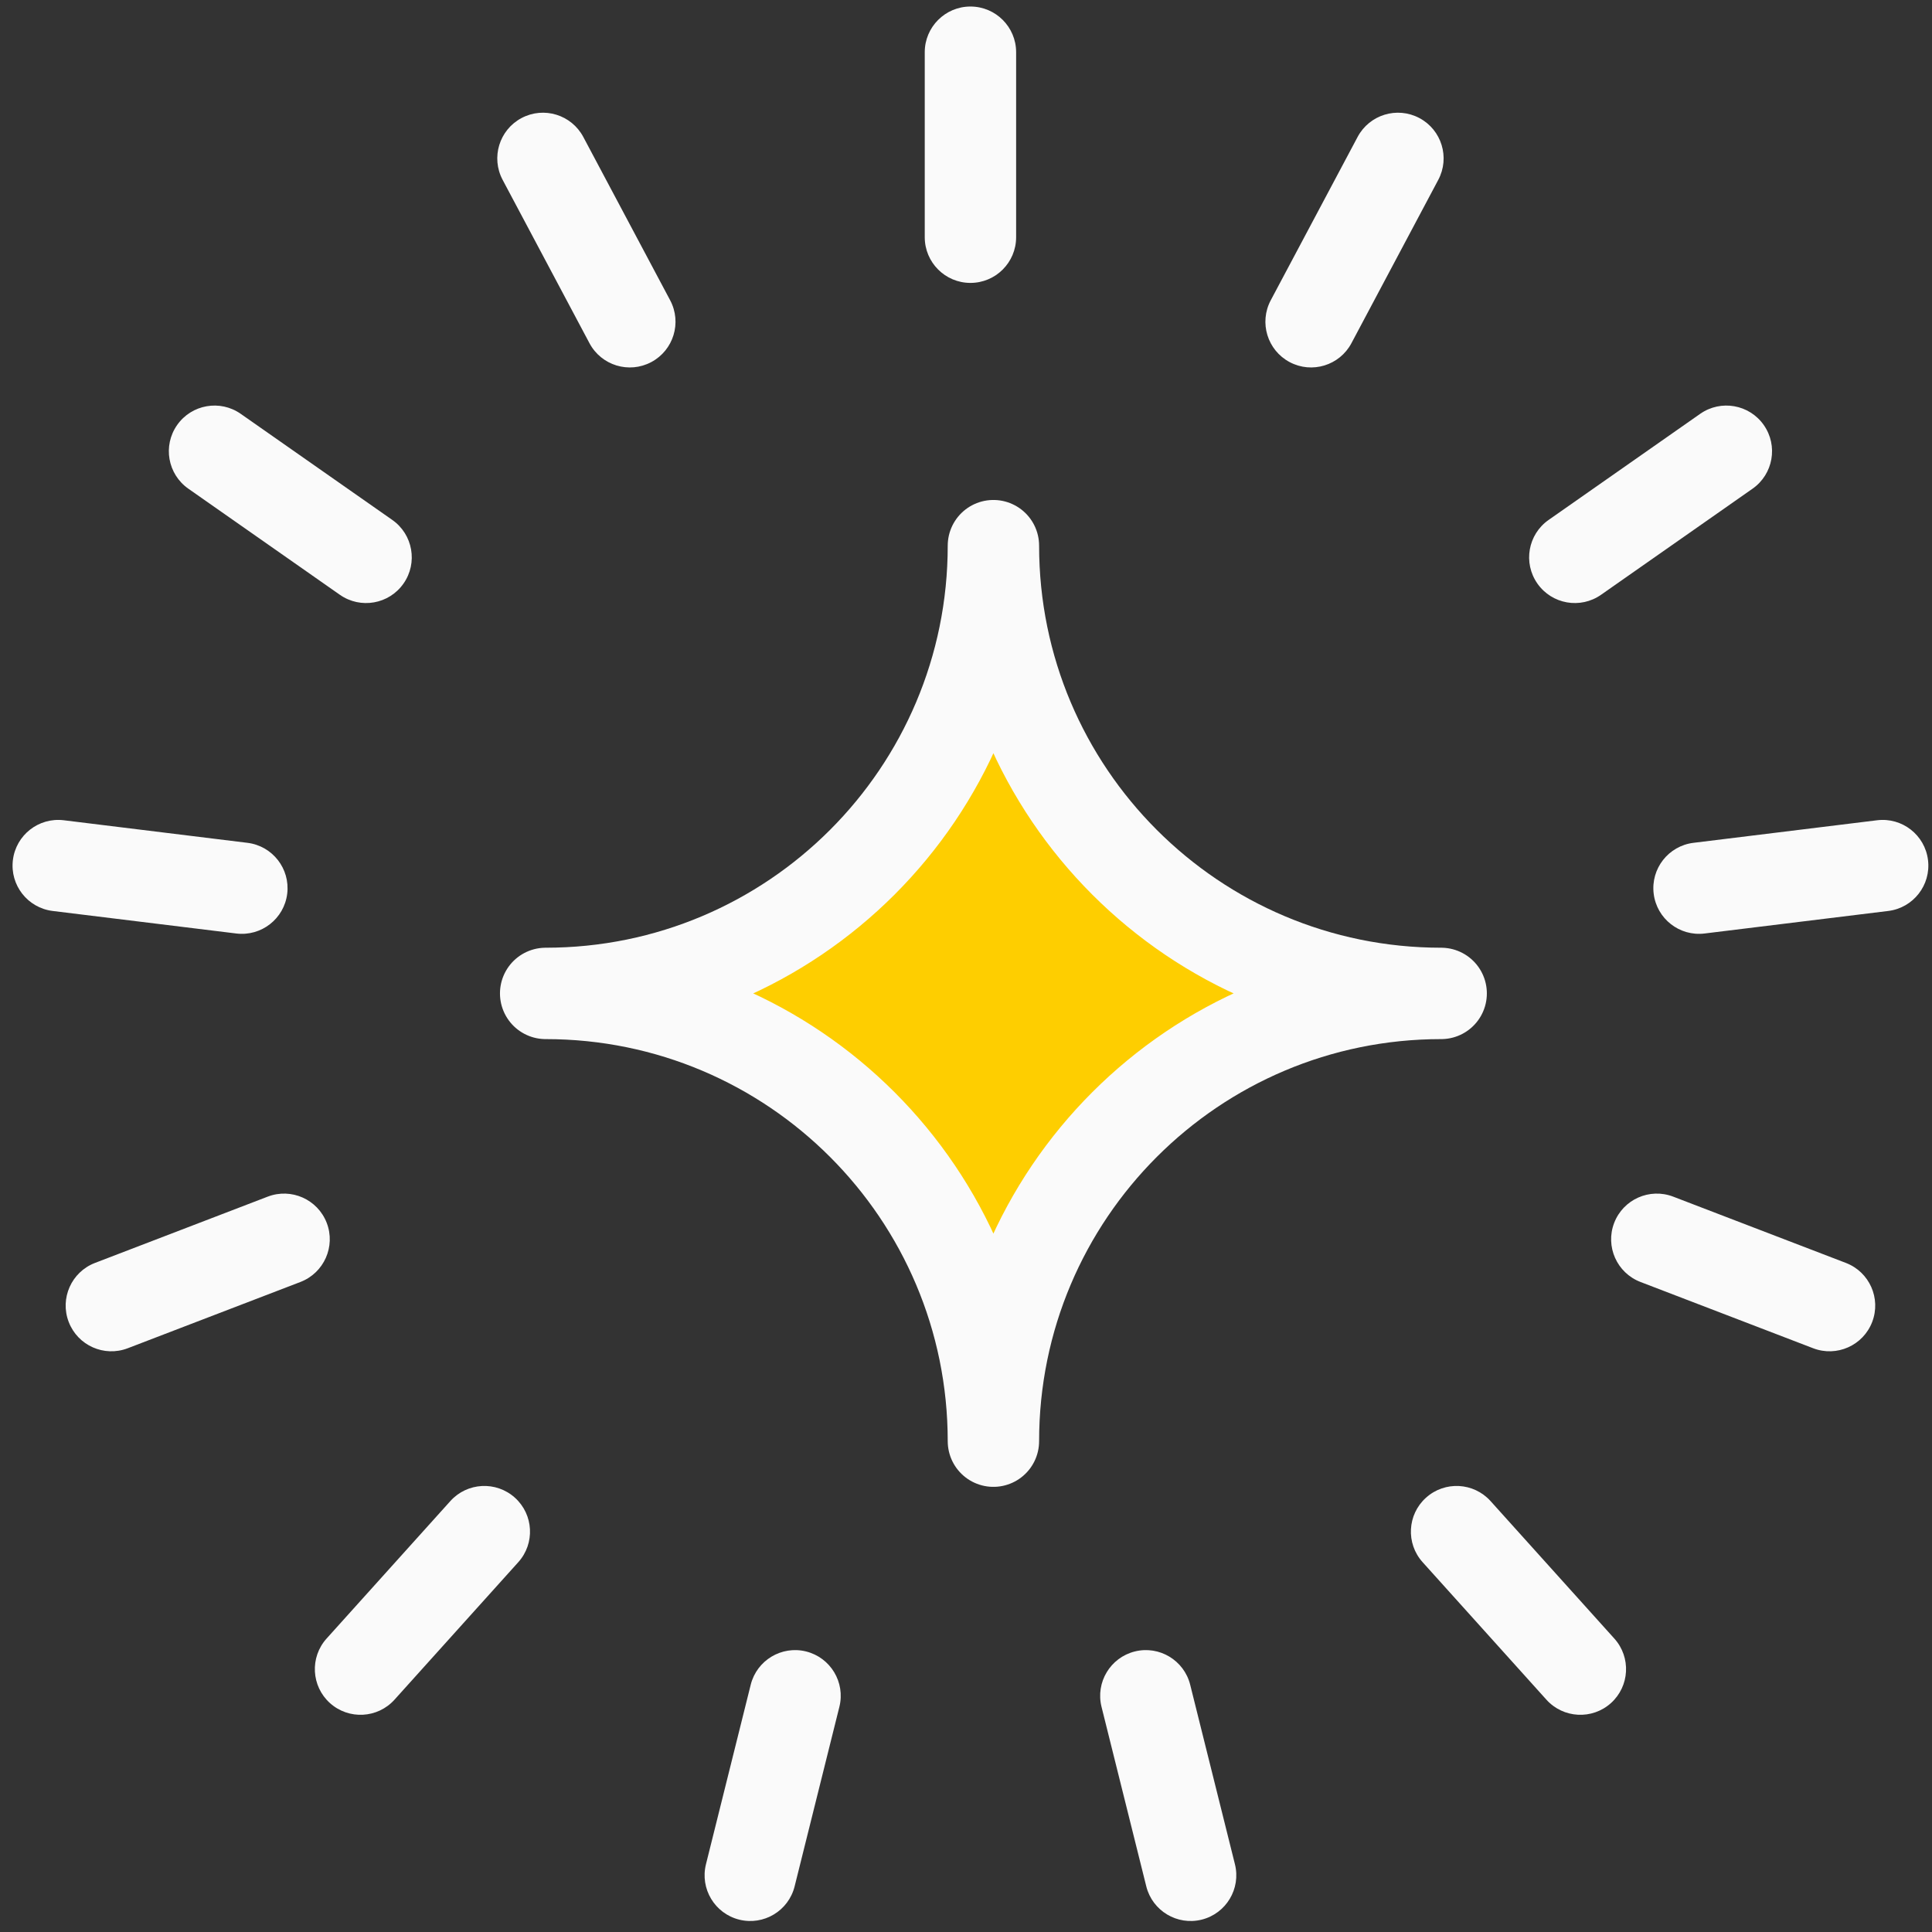 <svg xmlns="http://www.w3.org/2000/svg" width="74" height="74" viewBox="0 0 74 74" fill="none">
    <rect x="0" y="0" width="74" height="74" fill="#333333" stroke="none"/>
    <path fill-rule="evenodd" clip-rule="evenodd" d="M37.17 9.086V2V9.086ZM50.218 12.324L53.544 6.067L50.218 12.324ZM60.319 21.348L66.124 17.284L60.319 21.348ZM65.077 34.018L72.11 33.155L65.077 34.018ZM63.46 47.468L70.075 50.007L63.46 47.468ZM55.79 58.665L60.532 63.931L55.79 58.665ZM43.889 64.953L45.603 71.829L43.889 64.953ZM30.452 64.953L28.738 71.829L30.452 64.953ZM18.551 58.665L13.809 63.931L18.551 58.665ZM10.881 47.468L4.266 50.007L10.881 47.468ZM9.264 34.018L2.23 33.155L9.264 34.018ZM14.022 21.348L8.217 17.284L14.022 21.348ZM24.123 12.324L20.797 6.067L24.123 12.324Z" fill="#E1F2FA"/>
    <path d="M35.42 9.086C35.42 10.053 36.204 10.836 37.17 10.836C38.137 10.836 38.92 10.053 38.92 9.086H35.42ZM38.92 2C38.92 1.034 38.137 0.25 37.17 0.25C36.204 0.25 35.42 1.034 35.42 2H38.92ZM48.672 11.502C48.219 12.356 48.543 13.415 49.396 13.869C50.249 14.323 51.309 13.999 51.763 13.145L48.672 11.502ZM55.089 6.889C55.543 6.035 55.219 4.976 54.366 4.522C53.512 4.068 52.453 4.392 51.999 5.246L55.089 6.889ZM59.315 19.915C58.524 20.469 58.331 21.561 58.886 22.352C59.44 23.144 60.531 23.336 61.323 22.782L59.315 19.915ZM67.127 18.718C67.919 18.163 68.112 17.072 67.557 16.28C67.003 15.489 65.912 15.296 65.12 15.851L67.127 18.718ZM64.864 32.282C63.905 32.399 63.222 33.272 63.34 34.232C63.458 35.191 64.331 35.873 65.29 35.755L64.864 32.282ZM72.324 34.892C73.283 34.774 73.965 33.901 73.847 32.942C73.73 31.982 72.856 31.3 71.897 31.418L72.324 34.892ZM64.087 45.834C63.185 45.488 62.172 45.938 61.826 46.841C61.48 47.743 61.93 48.755 62.833 49.102L64.087 45.834ZM69.448 51.641C70.35 51.987 71.363 51.537 71.709 50.634C72.055 49.732 71.605 48.72 70.702 48.373L69.448 51.641ZM57.091 57.494C56.444 56.776 55.338 56.718 54.619 57.365C53.901 58.011 53.843 59.118 54.49 59.836L57.091 57.494ZM59.231 65.102C59.878 65.82 60.984 65.878 61.703 65.232C62.421 64.585 62.479 63.478 61.832 62.76L59.231 65.102ZM45.587 64.53C45.353 63.592 44.403 63.021 43.465 63.255C42.528 63.489 41.957 64.439 42.191 65.376L45.587 64.53ZM43.905 72.252C44.139 73.19 45.089 73.76 46.026 73.527C46.964 73.293 47.535 72.343 47.301 71.405L43.905 72.252ZM32.15 65.376C32.384 64.439 31.813 63.489 30.876 63.255C29.938 63.021 28.988 63.592 28.754 64.53L32.15 65.376ZM27.04 71.405C26.806 72.343 27.377 73.293 28.315 73.527C29.252 73.76 30.202 73.19 30.436 72.252L27.04 71.405ZM19.851 59.836C20.498 59.118 20.44 58.011 19.722 57.365C19.003 56.718 17.897 56.776 17.25 57.494L19.851 59.836ZM12.509 62.76C11.862 63.478 11.92 64.585 12.638 65.232C13.356 65.878 14.463 65.82 15.11 65.102L12.509 62.76ZM11.508 49.102C12.41 48.755 12.861 47.743 12.515 46.841C12.168 45.938 11.156 45.488 10.254 45.834L11.508 49.102ZM3.638 48.373C2.736 48.72 2.285 49.732 2.632 50.634C2.978 51.537 3.99 51.987 4.893 51.641L3.638 48.373ZM9.05 35.755C10.01 35.873 10.883 35.191 11.001 34.232C11.118 33.272 10.436 32.399 9.477 32.282L9.05 35.755ZM2.444 31.418C1.484 31.3 0.611 31.982 0.494 32.942C0.376 33.901 1.058 34.774 2.017 34.892L2.444 31.418ZM13.018 22.782C13.81 23.336 14.901 23.144 15.455 22.352C16.01 21.561 15.817 20.469 15.026 19.915L13.018 22.782ZM9.221 15.851C8.429 15.296 7.338 15.489 6.784 16.28C6.229 17.072 6.422 18.163 7.214 18.718L9.221 15.851ZM22.578 13.145C23.032 13.999 24.092 14.323 24.945 13.869C25.798 13.415 26.122 12.356 25.669 11.502L22.578 13.145ZM22.342 5.246C21.888 4.392 20.828 4.068 19.975 4.522C19.122 4.976 18.798 6.035 19.252 6.889L22.342 5.246ZM38.92 9.086V2H35.42V9.086H38.92ZM51.763 13.145L55.089 6.889L51.999 5.246L48.672 11.502L51.763 13.145ZM61.323 22.782L67.127 18.718L65.12 15.851L59.315 19.915L61.323 22.782ZM65.29 35.755L72.324 34.892L71.897 31.418L64.864 32.282L65.29 35.755ZM62.833 49.102L69.448 51.641L70.702 48.373L64.087 45.834L62.833 49.102ZM54.49 59.836L59.231 65.102L61.832 62.76L57.091 57.494L54.49 59.836ZM42.191 65.376L43.905 72.252L47.301 71.405L45.587 64.53L42.191 65.376ZM28.754 64.53L27.04 71.405L30.436 72.252L32.15 65.376L28.754 64.53ZM17.25 57.494L12.509 62.76L15.11 65.102L19.851 59.836L17.25 57.494ZM10.254 45.834L3.638 48.373L4.893 51.641L11.508 49.102L10.254 45.834ZM9.477 32.282L2.444 31.418L2.017 34.892L9.05 35.755L9.477 32.282ZM15.026 19.915L9.221 15.851L7.214 18.718L13.018 22.782L15.026 19.915ZM25.669 11.502L22.342 5.246L19.252 6.889L22.578 13.145L25.669 11.502Z" fill="#FAFAFA"/>
    <path fill-rule="evenodd" clip-rule="evenodd" d="M55.2 38.05C45.728 38.05 38.05 30.372 38.05 20.9C38.05 30.372 30.372 38.05 20.9 38.05C30.372 38.05 38.05 45.728 38.05 55.2C38.05 45.728 45.728 38.05 55.2 38.05Z" fill="#FECE00" stroke="#FAFAFA" stroke-width="3.5" stroke-linecap="round" stroke-linejoin="round"/>
</svg>
